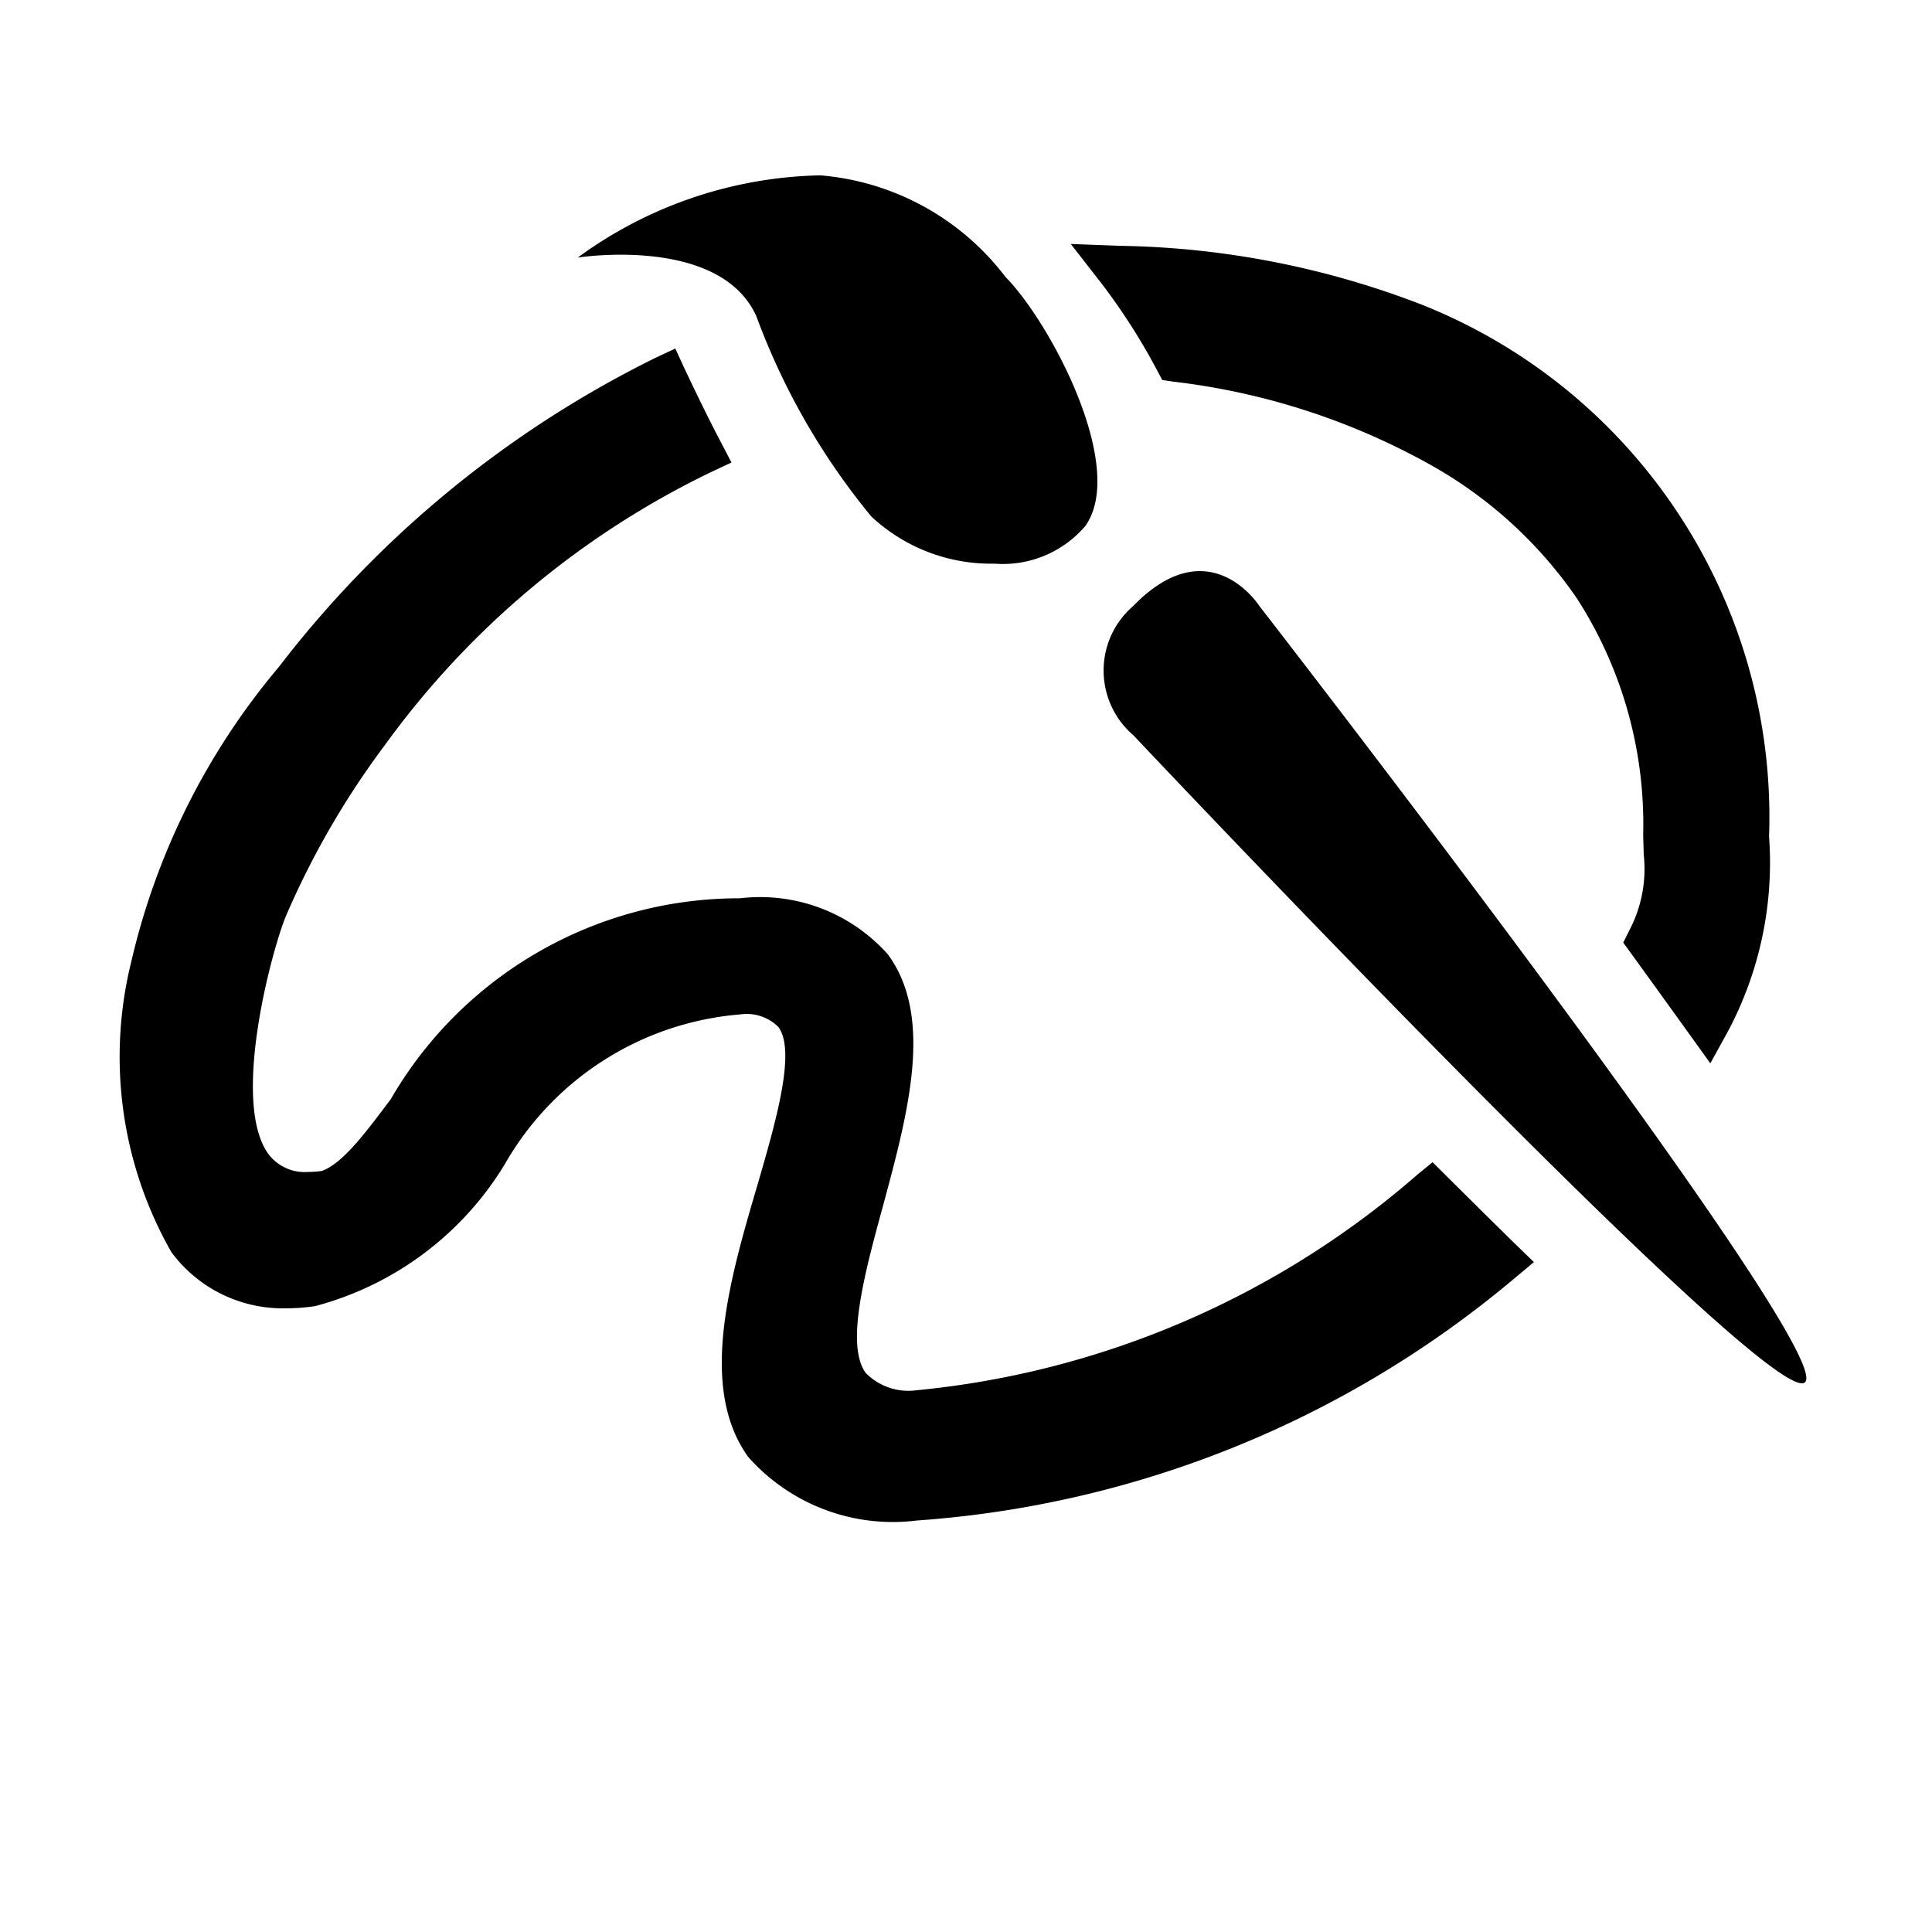 <svg t="1750837848319" class="icon" viewBox="0 0 1024 1024" version="1.1" xmlns="http://www.w3.org/2000/svg" p-id="12871" width="200" height="200"><path d="M400.94 167.75a365.195 365.195 0 0 0 60.86 105.98 92.885 92.885 0 0 0 65.27 25.02 57.507 57.507 0 0 0 48.1-19.86c22.29-31.02-18.22-107.72-42.24-132.09a137.463 137.463 0 0 0-98.09-53.86c-46.34 0.92-91.26 16.14-128.61 43.58 0 0.01 75.45-11.96 94.71 31.23zM613 195.75l3.03 5.66 5.96 0.89a366.48 366.48 0 0 1 134.52 43.14 230.669 230.669 0 0 1 79.42 71.93 220.893 220.893 0 0 1 35 124.39c0 3.87 0.25 7.4 0.25 10.87 1.57 13.81-1 27.77-7.4 40.11l-3.43 6.85 4.47 6.16c11.96 16.48 21.74 30.08 30.88 42.79l10.82 15.04 9.03-16.38a190.417 190.417 0 0 0 22.09-103.84c4.31-123.51-69.49-236.4-184.36-282a463.078 463.078 0 0 0-159.79-31.07l-25.96-0.99 16.23 20.85a330.762 330.762 0 0 1 29.24 45.6zM667.45 321.13s-26.41-41.45-66.76 0a45.325 45.325 0 0 0-4.85 4.85c-16.25 18.93-14.08 47.45 4.85 63.7l0.1 0.1s323.74 343.45 354.27 343.4c0.62 0.05 1.23-0.17 1.69-0.6 16.67-17.12-289.3-411.45-289.3-411.45zM766.78 623.43l-7.5-7.45-8.14 6.7a473.156 473.156 0 0 1-265.22 114.17 31.765 31.765 0 0 1-27.05-9.13c-10.92-14.94-0.4-53.61 8.93-87.81 13.4-49.64 27.35-100.57 2.83-134.02a90.623 90.623 0 0 0-78.43-29.78c-76.33-0.14-146.93 40.5-185.15 106.57-13.65 18.12-25.46 34.05-36.53 37.97-2.4 0.32-4.82 0.49-7.25 0.5-8.65 0.66-16.98-3.4-21.79-10.62-18.66-28.74 2.78-107.22 9.93-124.69A442.92 442.92 0 0 1 203.93 395a460.127 460.127 0 0 1 172.25-144.45l11.52-5.41-6.01-11.52c-6.5-12.41-12.91-25.66-18.81-38.12l-4.96-10.77-10.57 4.96A568.712 568.712 0 0 0 147.8 353.5a372.663 372.663 0 0 0-78.23 156.26 209.2 209.2 0 0 0 21.25 153.88 73.458 73.458 0 0 0 61.01 29.78c5.07-0.01 10.13-0.39 15.14-1.14a167.792 167.792 0 0 0 100.57-75.2c25.94-45.47 72.66-75.2 124.84-79.42a23.711 23.711 0 0 1 20.25 6.75c9.38 13.01-1.49 50.28-11.07 83.34-14.89 50.48-31.52 107.67-4.96 144.5a102.368 102.368 0 0 0 89.35 33.65 551.684 551.684 0 0 0 316.54-128.17l10.52-8.79-9.93-9.63c-10.69-10.46-22.21-21.88-36.3-35.88z" p-id="12872"></path></svg>